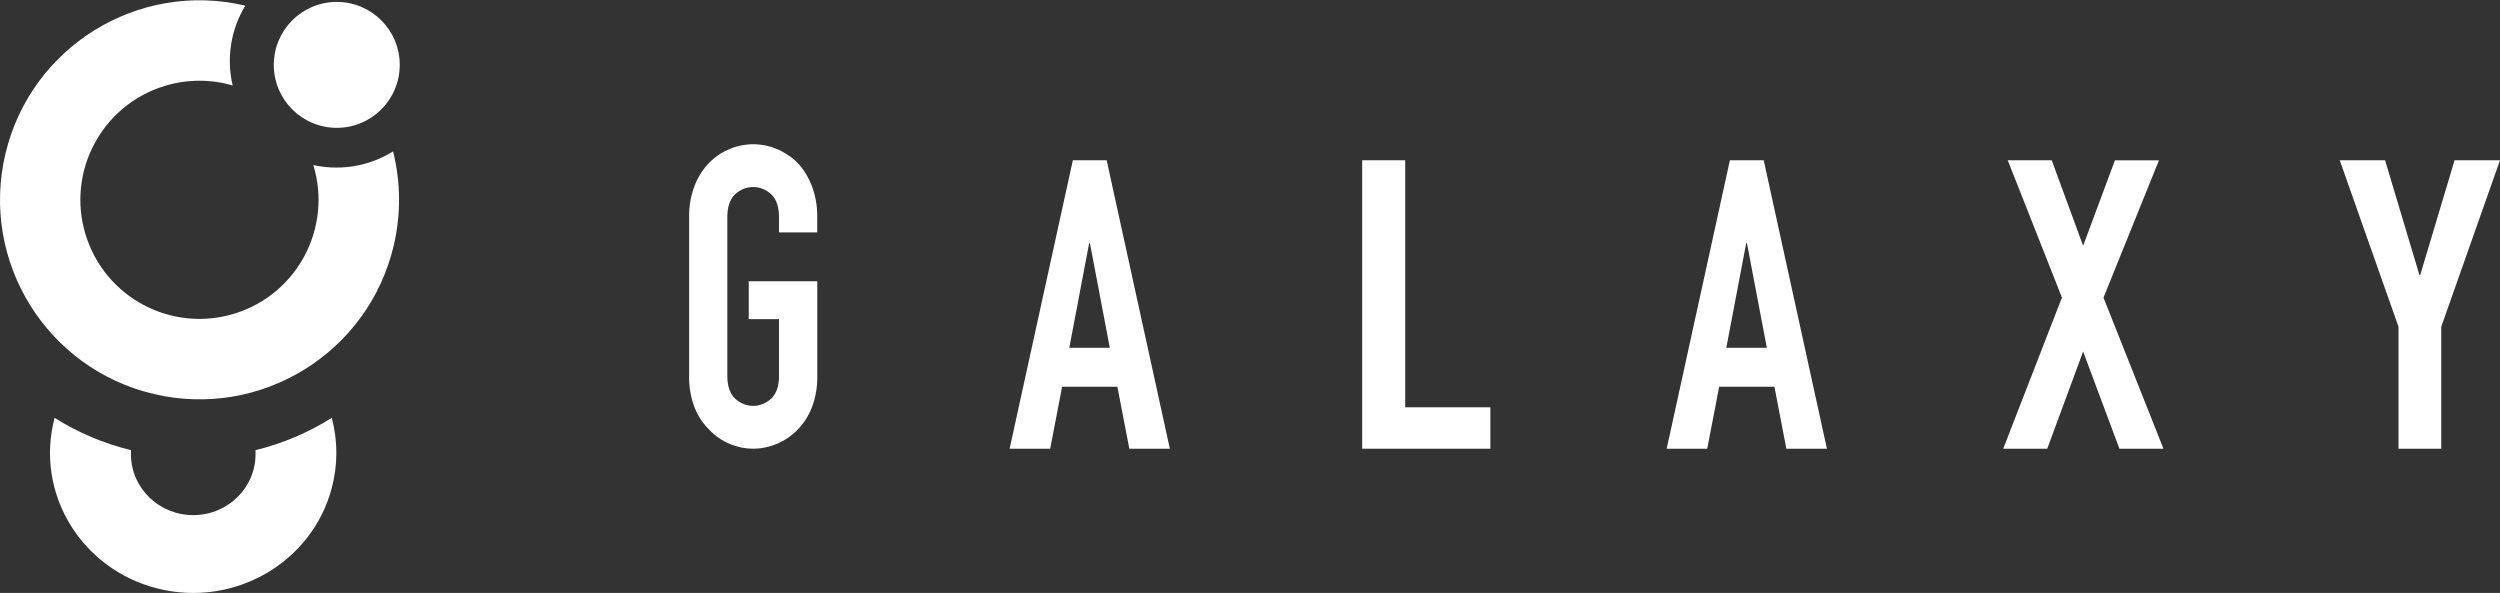 <?xml version="1.0" encoding="UTF-8"?>
<svg width="156px" height="37px" viewBox="0 0 156 37" version="1.1" xmlns="http://www.w3.org/2000/svg" xmlns:xlink="http://www.w3.org/1999/xlink">
    <rect x="0" y="0" width="156" height="37" fill="#333333" stroke="none"/>
    <!-- Generator: sketchtool 64 (101010) - https://sketch.com -->
    <title>B235A1A0-BE86-434F-B25C-27C017BF309B</title>
    <desc>Created with sketchtool.</desc>
    <defs>
        <path d="M17.704,0.073 C18.084,1.509 18.084,3.016 17.704,4.452 C16.467,9.123 11.593,11.928 6.816,10.719 C2.04,9.51 -0.83,4.743 0.407,0.073 C1.871,0.996 3.481,1.677 5.172,2.089 L5.172,2.089 L5.172,2.273 C5.171,2.32 5.171,2.367 5.172,2.413 C5.211,4.512 6.983,6.182 9.13,6.143 C11.276,6.105 12.984,4.372 12.945,2.273 L12.945,2.273 L12.945,2.089 C14.633,1.676 16.241,0.995 17.704,0.073 Z" id="path-1"></path>
        <path d="M4.014,0.119 C6.184,0.119 7.944,1.878 7.944,4.048 C7.944,6.218 6.184,7.977 4.014,7.977 C1.844,7.977 0.085,6.218 0.085,4.048 C0.085,1.878 1.844,0.119 4.014,0.119" id="path-3"></path>
        <path d="M0.335,9.613 C1.912,2.921 8.615,-1.225 15.307,0.352 C14.402,1.844 14.118,3.633 14.518,5.332 C13.132,4.93 11.659,4.94 10.279,5.361 C6.354,6.557 4.142,10.71 5.339,14.635 C6.536,18.56 10.688,20.772 14.613,19.575 C18.538,18.378 20.75,14.226 19.553,10.301 C20.028,10.405 20.514,10.458 21.001,10.457 C21.891,10.458 22.773,10.279 23.593,9.931 C23.917,9.795 24.23,9.633 24.528,9.448 C25.01,11.375 25.024,13.39 24.568,15.324 C22.991,22.016 16.288,26.162 9.596,24.585 C2.904,23.008 -1.242,16.305 0.335,9.613 Z" id="path-5"></path>
    </defs>
    <g id="Page-1" stroke="none" stroke-width="1" fill="none" fill-rule="evenodd">
        <g id="Home" transform="translate(-63, -27)">
            <g id="elements/header-founders-copy">
                <g id="hero-image">
                    <g id="Group-4">
                        <g id="Galaxy-logo" transform="translate(63, 27)">
                            <path d="M43.002,13.56 C42.989,12.874 43.109,12.194 43.352,11.564 C43.568,11.014 43.887,10.523 44.287,10.122 C44.661,9.755 45.093,9.47 45.561,9.282 C46.986,8.706 48.575,9.026 49.733,10.122 C50.121,10.53 50.431,11.021 50.645,11.567 C50.888,12.196 51.007,12.877 50.995,13.562 L50.995,14.502 L48.611,14.502 L48.611,13.562 C48.611,12.915 48.451,12.438 48.133,12.131 C47.475,11.516 46.52,11.516 45.862,12.131 C45.544,12.437 45.384,12.914 45.384,13.562 L45.384,23.435 C45.384,24.083 45.544,24.56 45.862,24.866 C46.52,25.481 47.475,25.481 48.133,24.866 C48.451,24.56 48.611,24.083 48.611,23.435 L48.611,19.914 L46.722,19.914 L46.722,17.551 L50.998,17.551 L50.998,23.434 C51.015,24.128 50.896,24.819 50.648,25.456 C50.434,25.986 50.124,26.461 49.737,26.848 C49.355,27.226 48.914,27.519 48.435,27.711 C47.507,28.096 46.488,28.096 45.56,27.711 C45.088,27.521 44.655,27.227 44.286,26.845 C43.887,26.464 43.568,25.988 43.352,25.453 C43.104,24.816 42.985,24.126 43.002,23.431 L43.002,13.56" id="Fill-1" fill="#FFFFFF"></path>
                            <path d="M69.253,21.704 L68.012,15.181 L67.962,15.181 L66.723,21.704 L69.253,21.704 Z M63,28 L66.946,10 L69.055,10 L73,28 L70.47,28 L69.725,24.132 L66.276,24.132 L65.531,28 L63,28 L63,28 Z" id="Fill-2" fill="#FFFFFF"></path>
                            <polyline id="Fill-3" fill="#FFFFFF" points="85 28 85 10 87.685 10 87.685 25.415 93 25.415 93 28 85 28"></polyline>
                            <path d="M110.252,21.704 L109.011,15.181 L108.962,15.181 L107.721,21.704 L110.252,21.704 Z M104,28 L107.946,10 L110.056,10 L114,28 L111.469,28 L110.724,24.132 L107.276,24.132 L106.531,28 L104,28 L104,28 Z" id="Fill-4" fill="#FFFFFF"></path>
                            <polyline id="Fill-5" fill="#FFFFFF" points="125 28 128.665 18.567 125.282 10 128.028 10 129.987 15.337 131.971 10.005 134.719 10.005 131.258 18.572 135 28 132.252 28 129.987 21.935 127.748 28 125 28"></polyline>
                            <polyline id="Fill-6" fill="#FFFFFF" points="149.667 28 149.667 20.39 146 10 148.828 10 150.971 17.155 151.023 17.155 153.166 10 156 10 152.333 20.39 152.333 28 149.667 28"></polyline>
                            <g id="Group-9" transform="translate(3, 26)">
                                <mask id="mask-2" fill="white">
                                    <use xlink:href="#path-1"></use>
                                </mask>
                                <use id="Clip-8" fill="#FFFFFF" xlink:href="#path-1"></use>
                                <polygon id="Fill-7" mask="url(#mask-2)" points="-3.441 10.992 153.768 10.992 153.768 -25.381 -3.441 -25.381"></polygon>
                            </g>
                            <g id="Group-12" transform="translate(17, 0)">
                                <mask id="mask-4" fill="white">
                                    <use xlink:href="#path-3"></use>
                                </mask>
                                <use id="Clip-11" fill="#FFFFFF" xlink:href="#path-3"></use>
                                <path d="M4.014,0.119 C6.184,0.119 7.944,1.878 7.944,4.048 C7.944,6.218 6.184,7.977 4.014,7.977 C1.844,7.977 0.085,6.218 0.085,4.048 C0.085,1.878 1.844,0.119 4.014,0.119" id="Fill-10" mask="url(#mask-4)"></path>
                            </g>
                            <g id="Group-15">
                                <mask id="mask-6" fill="white">
                                    <use xlink:href="#path-5"></use>
                                </mask>
                                <use id="Clip-14" fill="#FFFFFF" xlink:href="#path-5"></use>
                                
                            </g>
                        </g>
                    </g>
                </g>
            </g>
        </g>
    </g>
</svg>